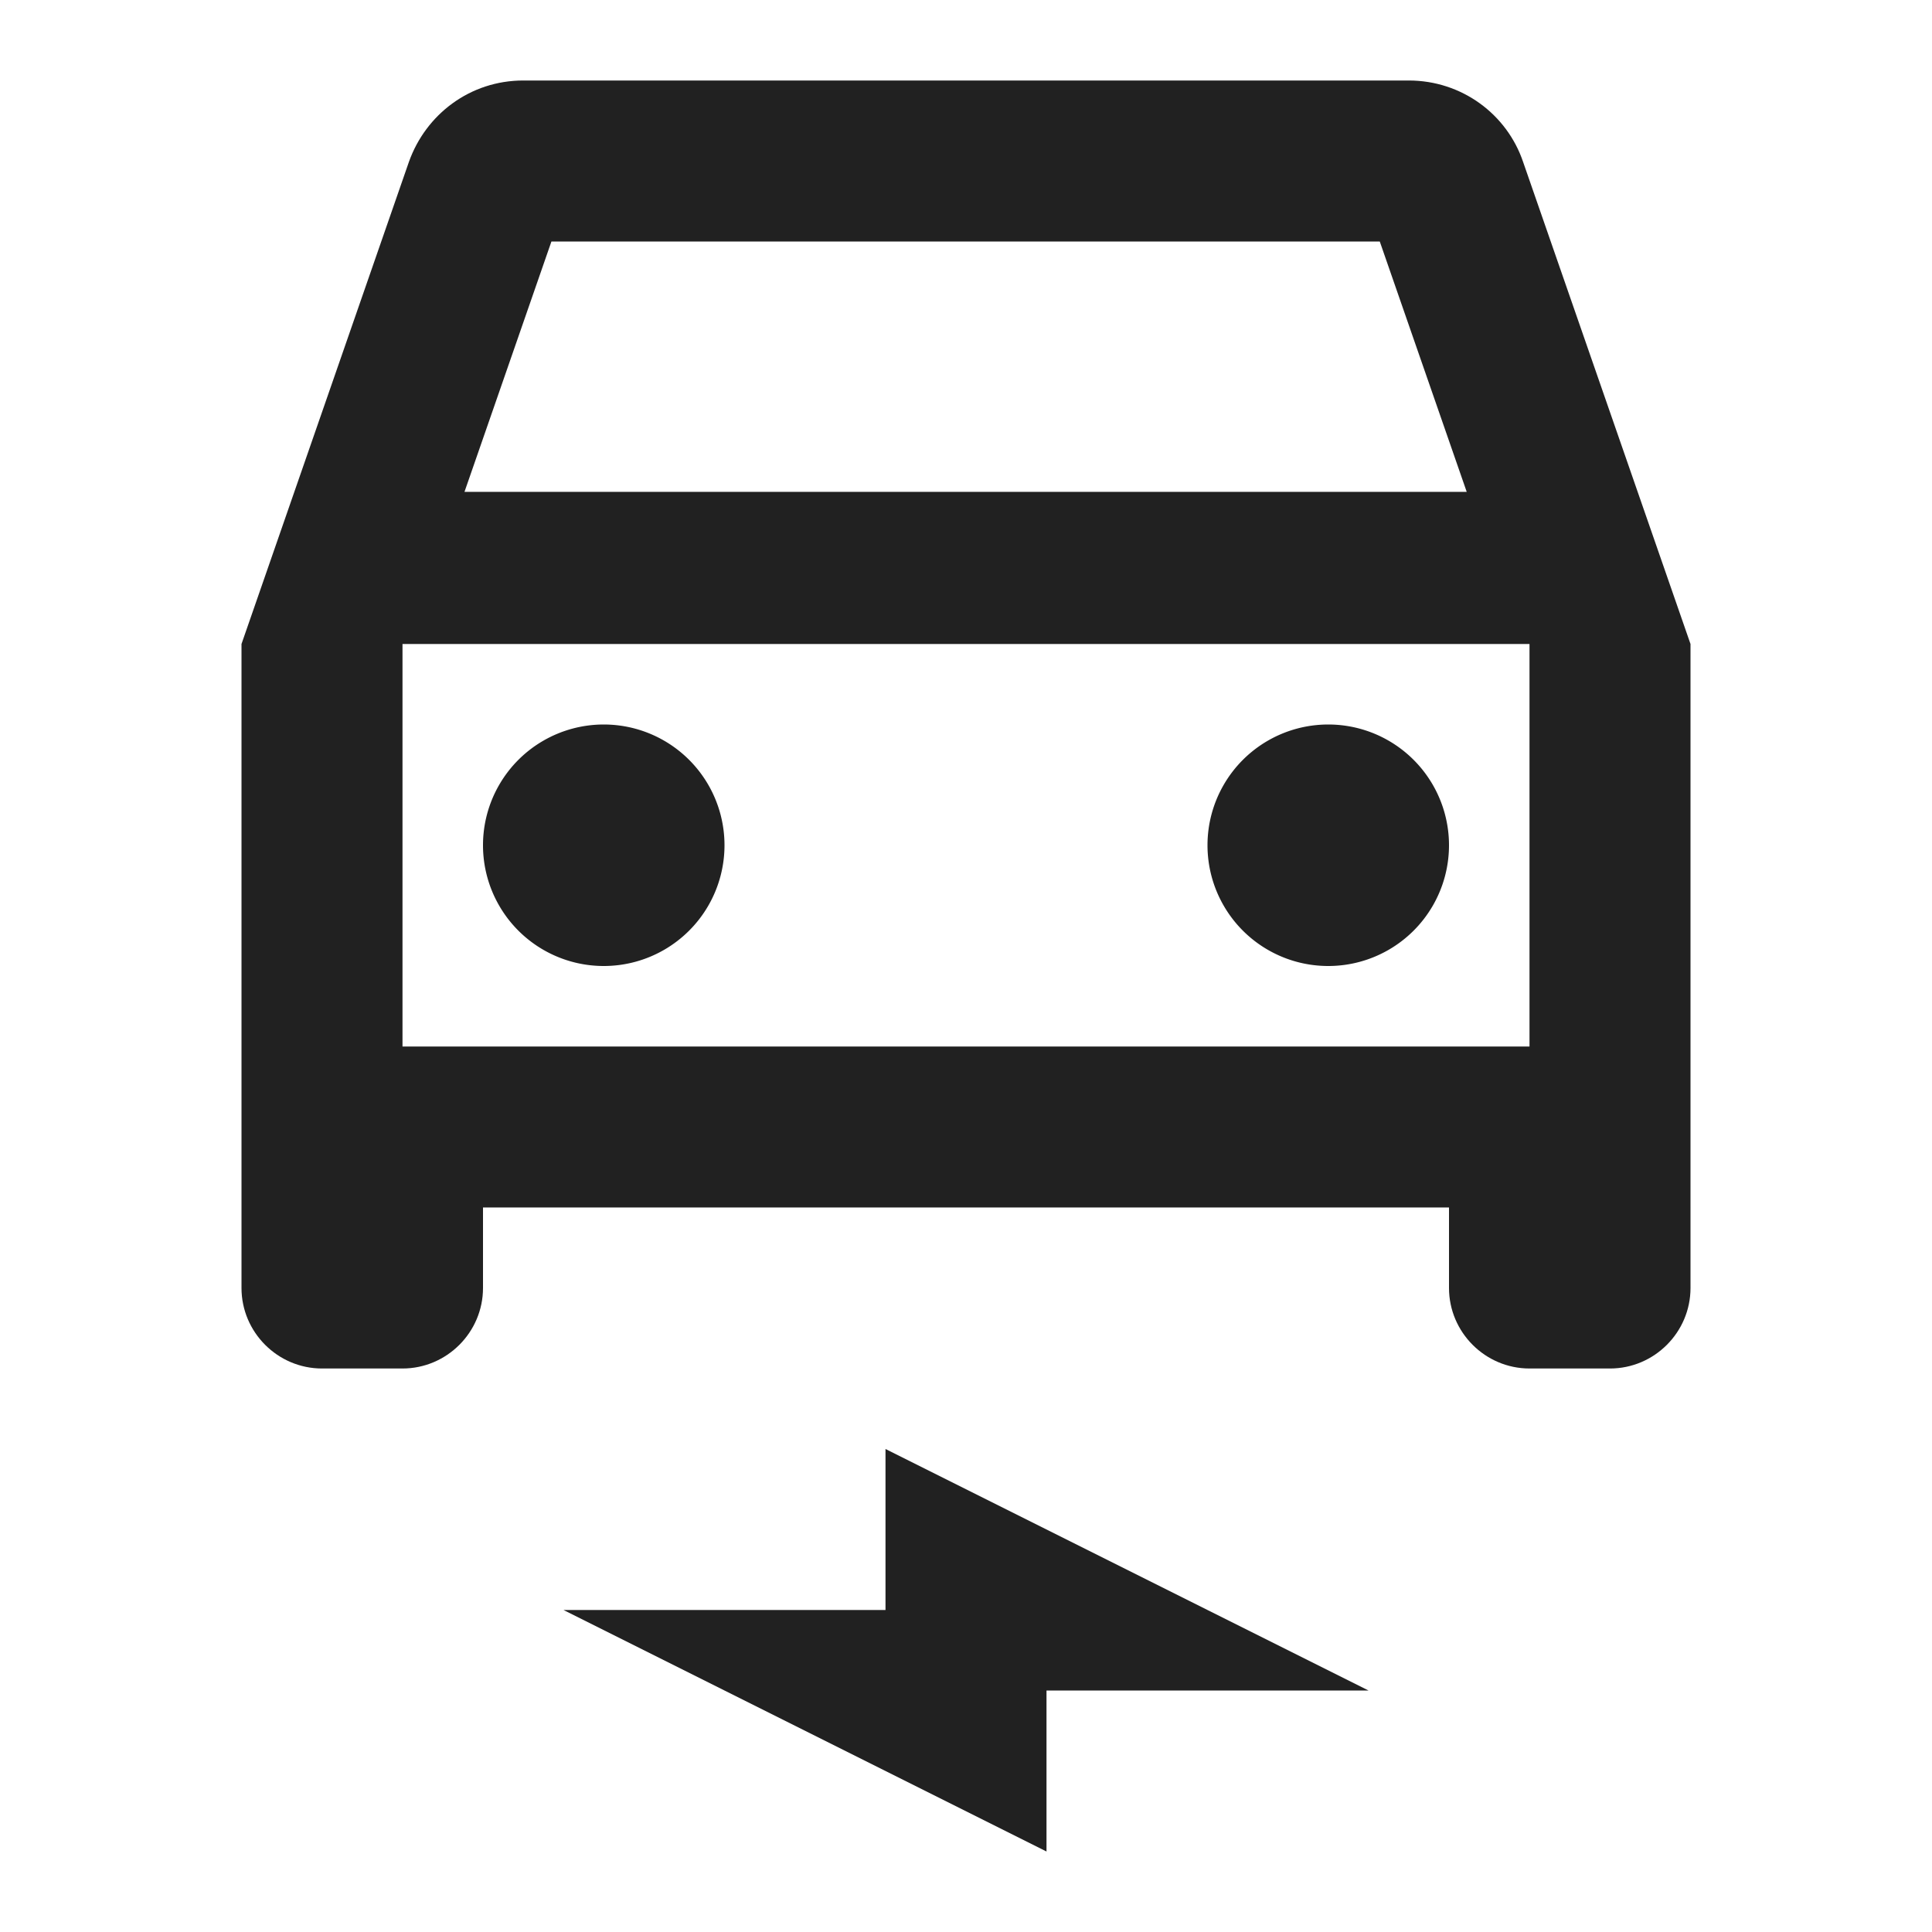 <svg width="24" height="24" xmlns="http://www.w3.org/2000/svg" viewBox="0 0 24 24"><title>electric_car</title><g fill="none" class="nc-icon-wrapper"><path d="M18.92 2.01C18.72 1.42 18.16 1 17.5 1h-11c-.66 0-1.21.42-1.42 1.01L3 8v8c0 .55.45 1 1 1h1c.55 0 1-.45 1-1v-1h12v1c0 .55.45 1 1 1h1c.55 0 1-.45 1-1V8l-2.08-5.99zM6.85 3h10.29l1.08 3.11H5.77L6.85 3zM19 13H5V8h14v5z" fill="#212121"></path><path d="M7.5 12a1.5 1.5 0 1 0 0-3 1.5 1.5 0 0 0 0 3z" fill="#212121"></path><path d="M16.5 12a1.5 1.5 0 1 0 0-3 1.5 1.5 0 0 0 0 3z" fill="#212121"></path><path d="M7 20h4v-2l6 3h-4v2l-6-3z" fill="#212121"></path></g></svg>
